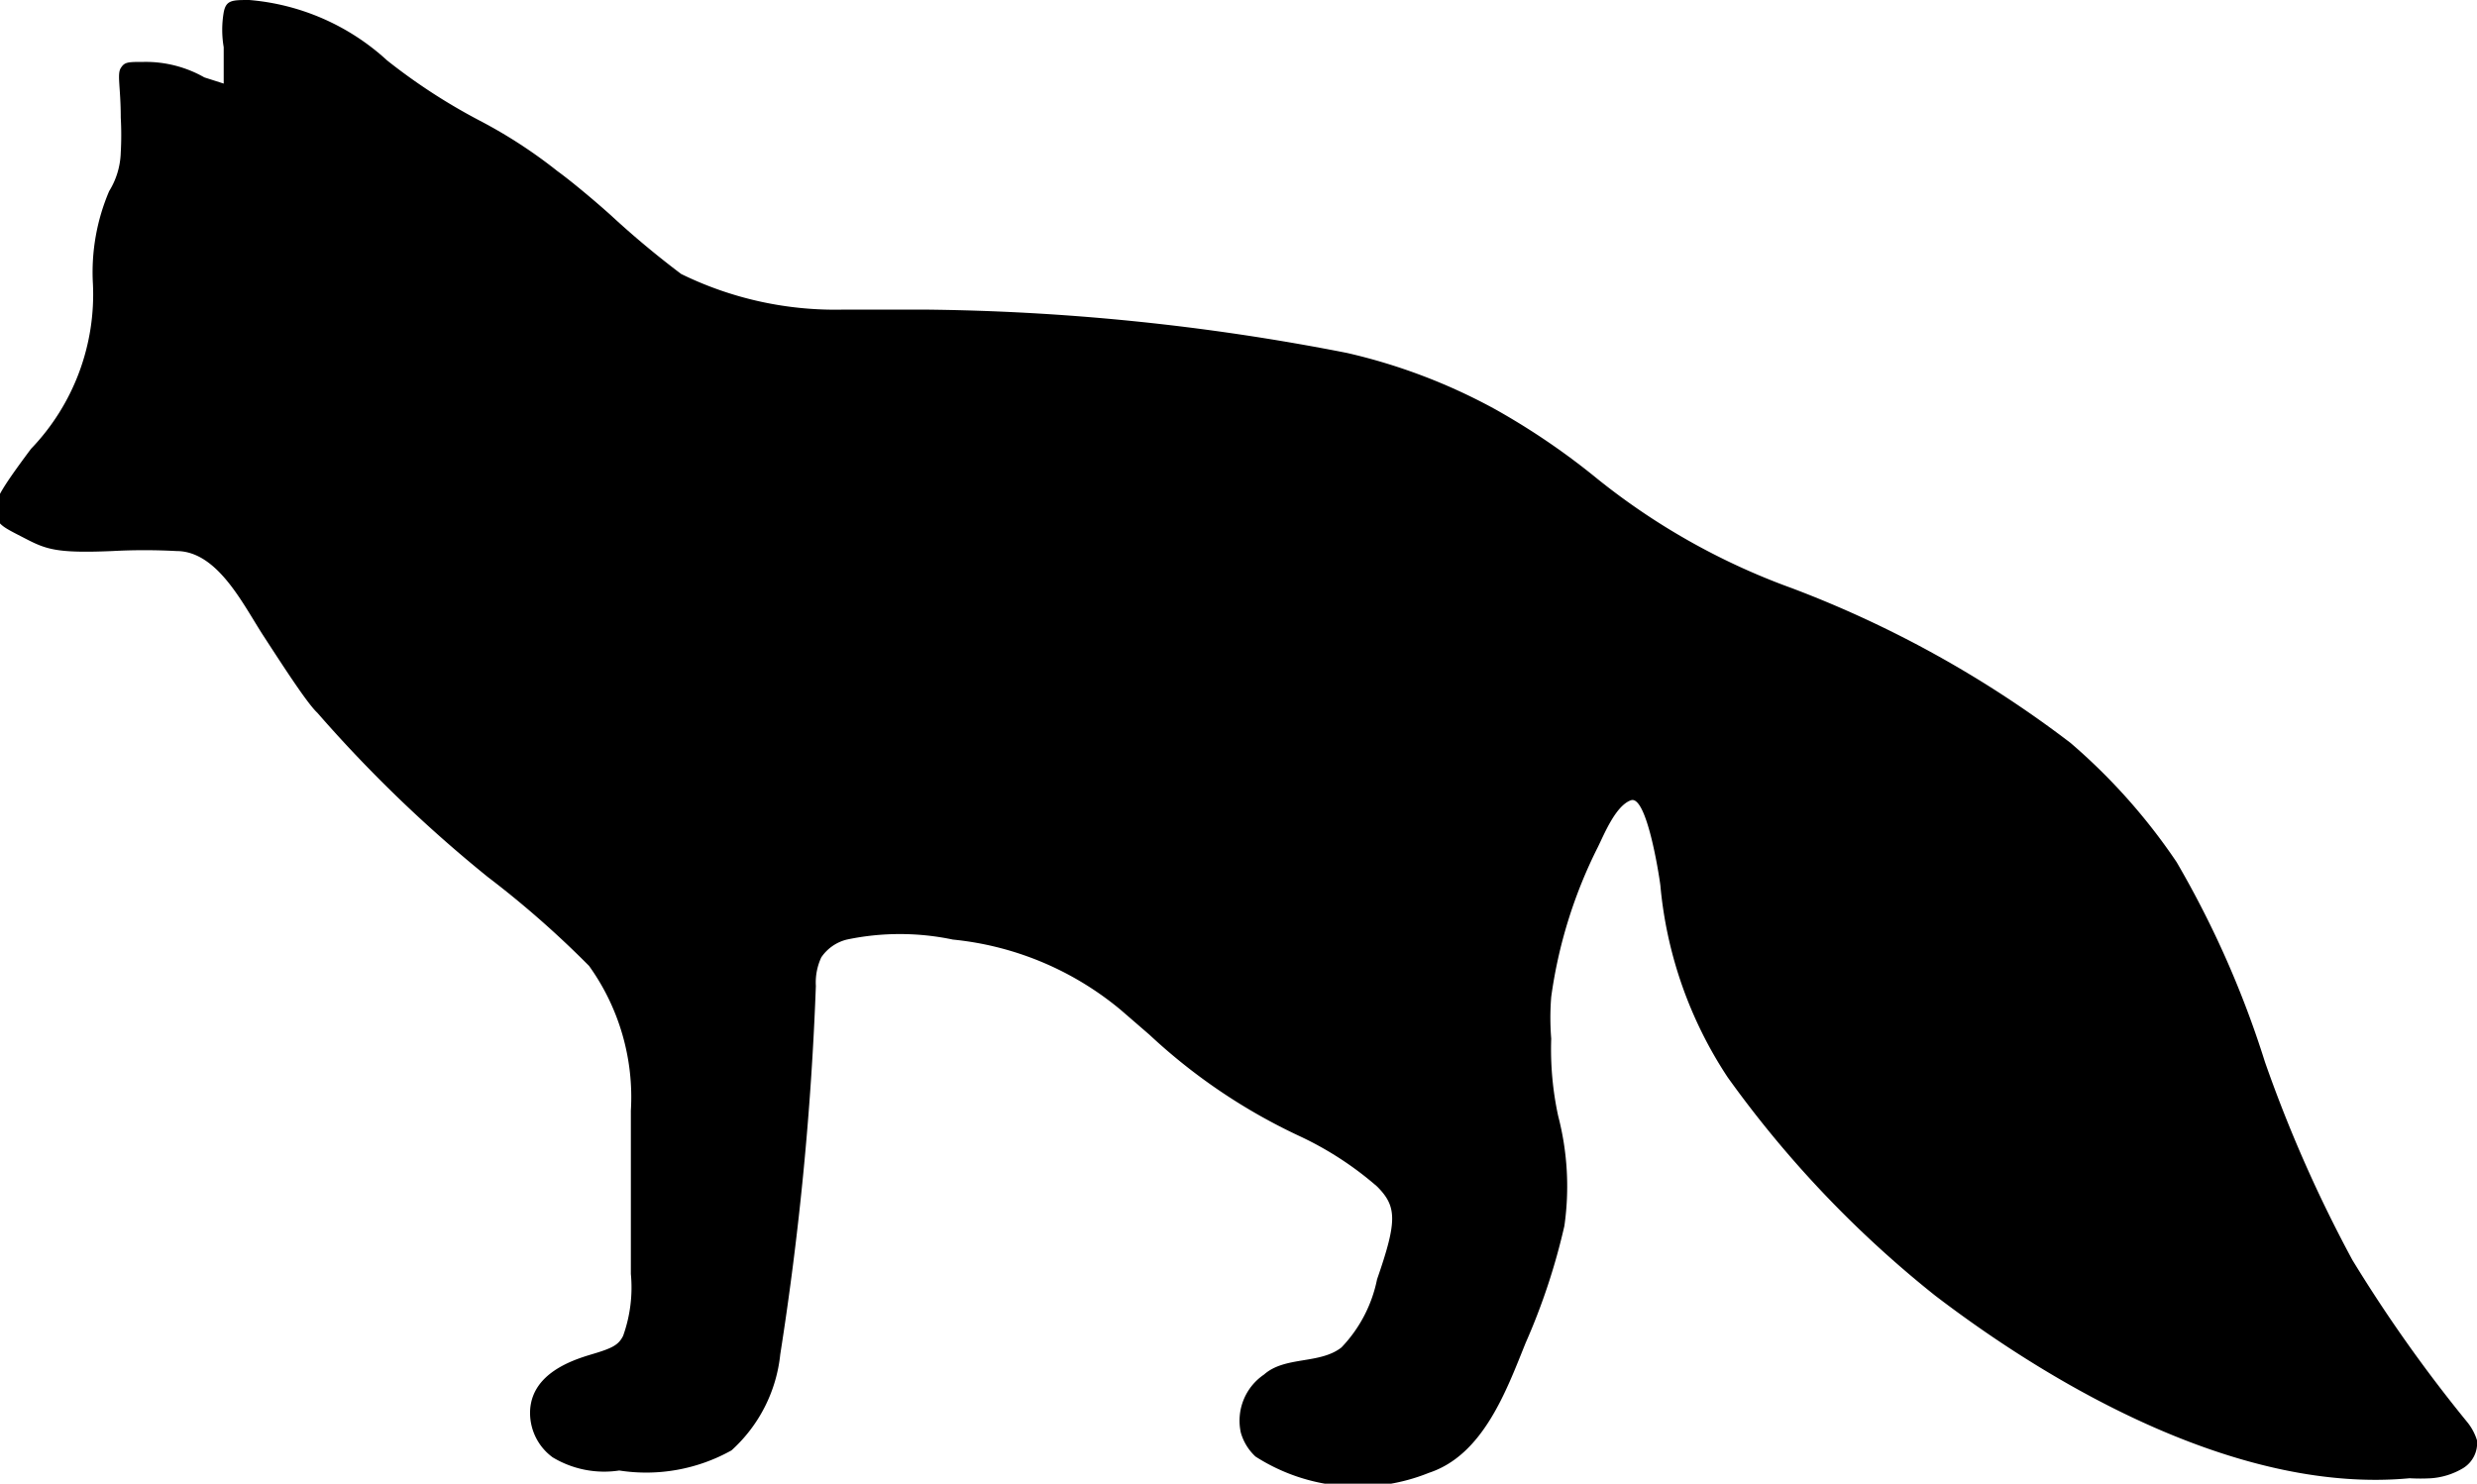<svg xmlns="http://www.w3.org/2000/svg" viewBox="0 0 32 19.17"><g id="b80ca73e-65ac-4306-8df6-ead3340eb87d" data-name="Layer 2"><g id="a080e789-cedc-4b4a-b03b-083c0e3d871d" data-name="Icons"><path id="b13e7c7b-4cda-413c-a8db-11a1b233322c" data-name="path7829-05" d="M31.13,19.1a2.4,2.4,0,0,0,.28,0,.94.94,0,0,0,.41-.13.38.38,0,0,0,.18-.36.7.7,0,0,0-.13-.24,18.82,18.82,0,0,1-1.48-2.09,17.63,17.63,0,0,1-1.13-2.56,12.63,12.63,0,0,0-1.14-2.58A7.68,7.68,0,0,0,26.75,9.6a14.17,14.17,0,0,0-3.6-2,8.78,8.78,0,0,1-2.51-1.41,9.17,9.17,0,0,0-1.32-.9,7.43,7.43,0,0,0-1.92-.73A29.69,29.69,0,0,0,11.91,4l-1,0a4.52,4.52,0,0,1-2.11-.46,11.74,11.74,0,0,1-.91-.76c-.2-.18-.51-.44-.69-.57a6.32,6.32,0,0,0-1-.65A7.61,7.61,0,0,1,5,.78,3,3,0,0,0,3.22,0C3,0,2.92,0,2.89.16a1.34,1.34,0,0,0,0,.45c0,.13,0,.28,0,.35s0,.12,0,.12L2.64,1a1.53,1.53,0,0,0-.78-.2c-.21,0-.25,0-.3.08s0,.25,0,.64a4,4,0,0,1,0,.45,1,1,0,0,1-.15.5,2.67,2.67,0,0,0-.21,1.19,2.88,2.88,0,0,1-.8,2.14c-.41.55-.5.71-.46.85s.12.17.39.31.41.19,1.12.16a7.73,7.73,0,0,1,.83,0c.53,0,.86.69,1.12,1.09s.57.88.7,1a17.55,17.55,0,0,0,2.2,2.12,12.56,12.56,0,0,1,1.31,1.15,2.91,2.91,0,0,1,.54,1.87c0,.29,0,1.73,0,2.11a1.85,1.85,0,0,1-.1.8c-.06.12-.14.16-.41.24s-.75.25-.79.7a.71.71,0,0,0,.29.63A1.29,1.29,0,0,0,8,19a2.26,2.26,0,0,0,1.45-.26,1.94,1.94,0,0,0,.63-1.24,40.14,40.14,0,0,0,.46-4.76.77.77,0,0,1,.07-.37.56.56,0,0,1,.33-.23,3.33,3.33,0,0,1,1.37,0,4,4,0,0,1,2.17.91l.37.32a7.46,7.46,0,0,0,1.94,1.31,4.29,4.29,0,0,1,1,.65c.26.26.26.45,0,1.2a1.78,1.78,0,0,1-.46.88c-.28.22-.73.11-1,.35a.72.72,0,0,0-.3.75.67.67,0,0,0,.19.31,2.45,2.45,0,0,0,2.24.21c.7-.23,1-1.06,1.25-1.68a8.3,8.3,0,0,0,.5-1.51,3.61,3.61,0,0,0-.08-1.42,4.07,4.07,0,0,1-.09-1,3.36,3.36,0,0,1,0-.54,6.16,6.16,0,0,1,.6-1.93c.08-.16.23-.54.43-.61s.36.94.38,1.1a5.37,5.37,0,0,0,.87,2.48A14.08,14.08,0,0,0,25,16.74C26.65,18,29,19.3,31.13,19.1Z"/></g></g></svg>
